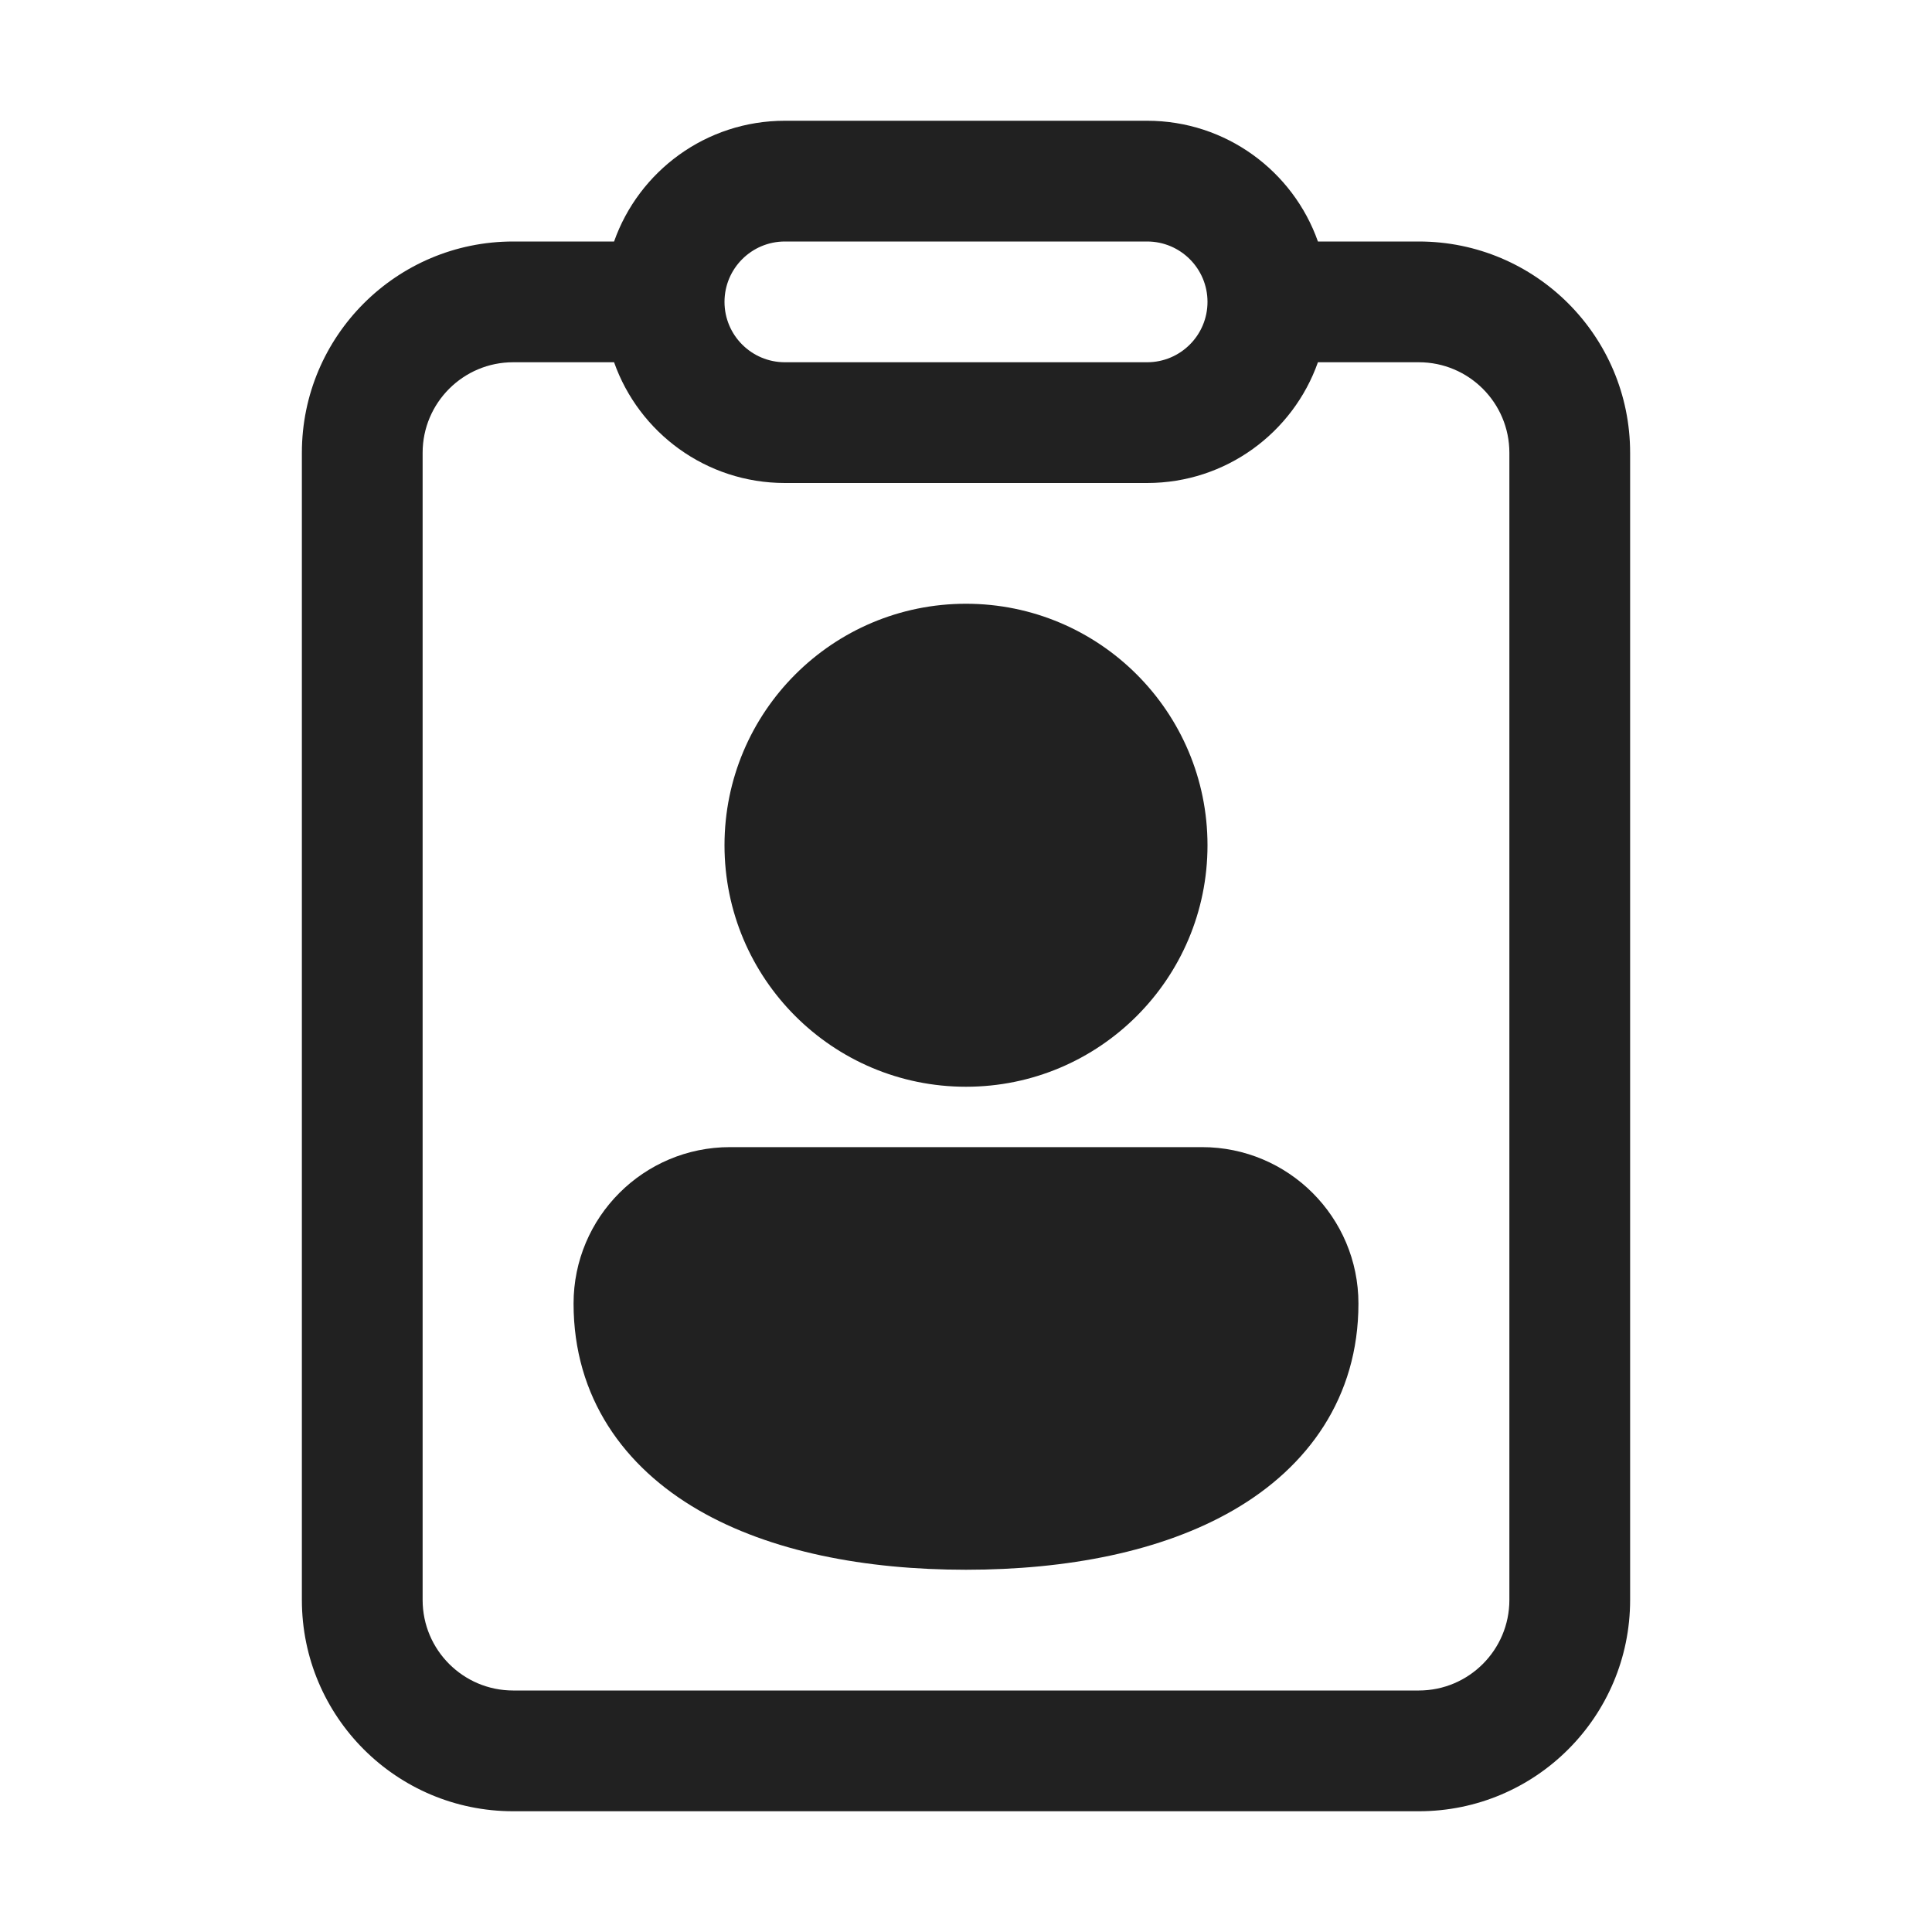 <svg width="32" height="32" viewBox="0 0 32 32" fill="none" xmlns="http://www.w3.org/2000/svg">
<path d="M19 2C20.306 2 21.418 2.835 21.829 4H23.5C25.433 4 27 5.567 27 7.5V26.5C27 28.433 25.433 30 23.5 30H8.5C6.567 30 5 28.433 5 26.5V7.5C5 5.567 6.567 4 8.5 4H10.171C10.582 2.835 11.694 2 13 2H19ZM13 4C12.448 4 12 4.448 12 5C12 5.552 12.448 6 13 6H19C19.552 6 20 5.552 20 5C20 4.448 19.552 4 19 4H13ZM8.5 6C7.672 6 7 6.672 7 7.5V26.5C7 27.328 7.672 28 8.5 28H23.5C24.328 28 25 27.328 25 26.5V7.5C25 6.672 24.328 6 23.5 6H21.829C21.418 7.165 20.306 8 19 8H13C11.694 8 10.582 7.165 10.171 6H8.5ZM12 14C12 11.791 13.791 10 16 10C18.209 10 20 11.791 20 14C20 16.209 18.209 18 16 18C13.791 18 12 16.209 12 14ZM9.5 21.591C9.5 20.16 10.66 19 12.091 19H19.909C21.34 19 22.5 20.16 22.5 21.591C22.5 23.146 21.663 24.3 20.429 25.013C19.24 25.701 17.67 26 16 26C14.33 26 12.76 25.701 11.571 25.013C10.337 24.3 9.5 23.146 9.5 21.591Z" fill="#212121"/>
</svg>
